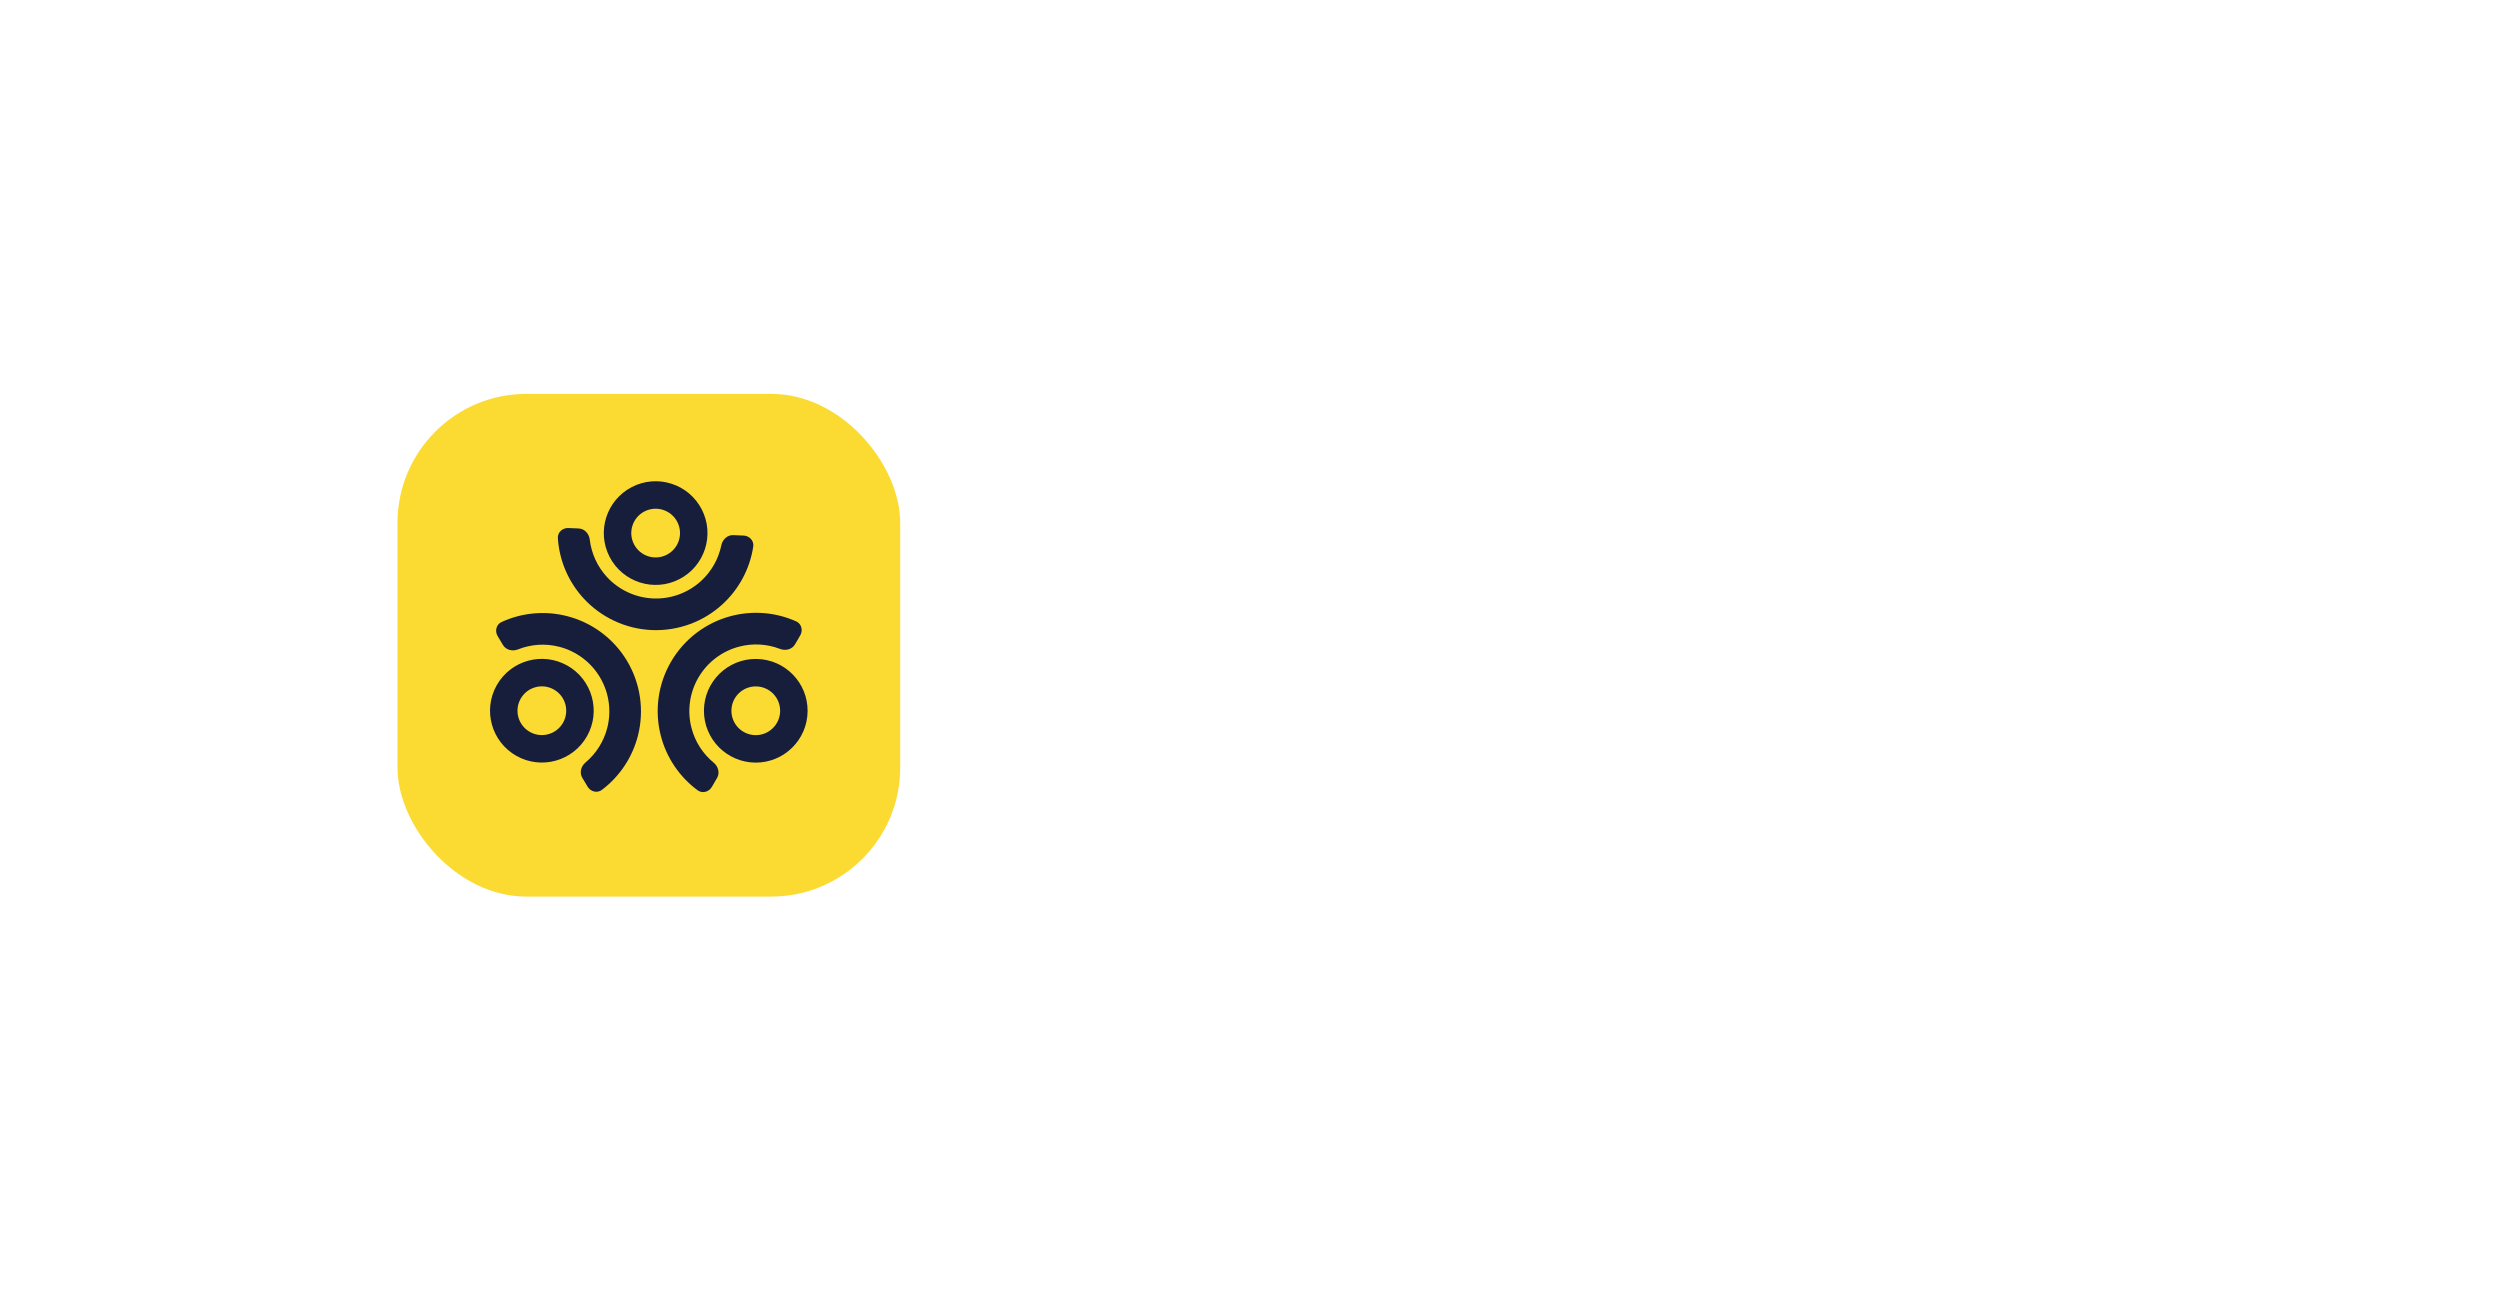 <svg width="239" height="124" viewBox="0 0 239 124" fill="none" xmlns="http://www.w3.org/2000/svg">
<g filter="url(#filter0_d_164_1430)">
<rect x="38" y="19" width="48.06" height="48.06" rx="12.331" fill="#FBDB32"/>
<path d="M67.084 30.035C68.338 32.467 67.384 35.456 64.952 36.711C62.52 37.966 59.531 37.012 58.276 34.58C57.021 32.147 57.975 29.159 60.408 27.904C62.84 26.649 65.829 27.603 67.084 30.035ZM60.61 33.375C61.2 34.518 62.605 34.967 63.748 34.377C64.891 33.787 65.34 32.383 64.75 31.239C64.16 30.096 62.755 29.648 61.612 30.238C60.469 30.827 60.02 32.232 60.61 33.375Z" fill="#171E3B"/>
<path d="M71.092 32.545C71.653 32.569 72.094 33.045 72.01 33.6C71.689 35.709 70.657 37.657 69.071 39.113C67.234 40.799 64.802 41.686 62.31 41.579C59.819 41.472 57.472 40.379 55.786 38.542C54.33 36.955 53.47 34.926 53.331 32.797C53.295 32.237 53.775 31.801 54.336 31.825L55.328 31.867C55.888 31.892 56.315 32.368 56.38 32.926C56.535 34.25 57.103 35.502 58.015 36.496C59.159 37.742 60.75 38.483 62.44 38.556C64.13 38.629 65.779 38.027 67.025 36.884C68.02 35.971 68.693 34.773 68.961 33.467C69.074 32.917 69.54 32.479 70.101 32.503L71.092 32.545Z" fill="#171E3B"/>
<path d="M47.484 46.858C48.827 44.473 51.849 43.629 54.234 44.972C56.618 46.315 57.462 49.337 56.119 51.721C54.776 54.106 51.754 54.95 49.37 53.607C46.985 52.264 46.141 49.242 47.484 46.858ZM53.831 50.432C54.462 49.312 54.066 47.892 52.945 47.26C51.824 46.629 50.404 47.026 49.773 48.147C49.141 49.267 49.538 50.688 50.659 51.319C51.78 51.95 53.2 51.553 53.831 50.432Z" fill="#171E3B"/>
<path d="M47.574 42.154C47.286 41.672 47.442 41.042 47.952 40.808C49.891 39.918 52.085 39.71 54.173 40.236C56.591 40.845 58.668 42.39 59.947 44.531C61.226 46.672 61.602 49.233 60.993 51.651C60.466 53.739 59.243 55.573 57.54 56.858C57.092 57.196 56.464 57.035 56.176 56.553L55.667 55.7C55.379 55.218 55.543 54.6 55.973 54.239C56.995 53.383 57.729 52.221 58.059 50.912C58.472 49.272 58.217 47.535 57.35 46.083C56.482 44.631 55.074 43.583 53.434 43.17C52.124 42.84 50.754 42.936 49.515 43.429C48.994 43.637 48.371 43.488 48.083 43.006L47.574 42.154Z" fill="#171E3B"/>
<path d="M72.208 54.25C69.472 54.226 67.272 51.988 67.296 49.252C67.32 46.515 69.558 44.316 72.295 44.34C75.031 44.364 77.231 46.601 77.207 49.338C77.183 52.075 74.945 54.274 72.208 54.25ZM72.272 46.966C70.986 46.955 69.934 47.988 69.923 49.275C69.911 50.561 70.945 51.612 72.231 51.624C73.517 51.635 74.569 50.601 74.581 49.315C74.592 48.029 73.558 46.977 72.272 46.966Z" fill="#171E3B"/>
<path d="M68.052 56.576C67.769 57.061 67.143 57.229 66.691 56.895C64.975 55.628 63.733 53.807 63.185 51.725C62.55 49.313 62.899 46.748 64.156 44.594C65.412 42.44 67.473 40.874 69.884 40.239C71.967 39.691 74.163 39.877 76.111 40.746C76.624 40.975 76.786 41.603 76.503 42.088L76.003 42.946C75.72 43.43 75.099 43.586 74.575 43.383C73.332 42.903 71.96 42.821 70.654 43.165C69.019 43.596 67.621 44.658 66.769 46.119C65.917 47.58 65.68 49.319 66.111 50.955C66.454 52.261 67.201 53.414 68.231 54.26C68.665 54.617 68.835 55.233 68.552 55.718L68.052 56.576Z" fill="#171E3B"/>
</g>
<path d="M96.453 52.877C96.011 52.877 95.666 52.753 95.419 52.506C95.189 52.258 95.074 51.913 95.074 51.471V35.209C95.074 34.75 95.189 34.405 95.419 34.175C95.666 33.927 96.011 33.803 96.453 33.803C96.895 33.803 97.231 33.927 97.461 34.175C97.709 34.405 97.833 34.75 97.833 35.209V51.471C97.833 51.913 97.718 52.258 97.488 52.506C97.258 52.753 96.913 52.877 96.453 52.877ZM102.756 52.877C102.314 52.877 101.969 52.753 101.721 52.506C101.491 52.258 101.376 51.913 101.376 51.471V35.209C101.376 34.75 101.491 34.405 101.721 34.175C101.969 33.927 102.314 33.803 102.756 33.803C103.198 33.803 103.534 33.927 103.764 34.175C104.011 34.405 104.135 34.75 104.135 35.209V51.471C104.135 51.913 104.02 52.258 103.79 52.506C103.56 52.753 103.215 52.877 102.756 52.877ZM113.621 52.877C113.179 52.877 112.834 52.753 112.586 52.506C112.356 52.258 112.242 51.913 112.242 51.471V36.297H106.618C106.246 36.297 105.954 36.2 105.742 36.005C105.53 35.793 105.424 35.501 105.424 35.13C105.424 34.758 105.53 34.475 105.742 34.281C105.954 34.086 106.246 33.989 106.618 33.989H120.598C120.987 33.989 121.288 34.086 121.5 34.281C121.712 34.475 121.818 34.758 121.818 35.13C121.818 35.501 121.712 35.793 121.5 36.005C121.288 36.2 120.987 36.297 120.598 36.297H114.974V51.471C114.974 51.913 114.859 52.258 114.629 52.506C114.417 52.753 114.081 52.877 113.621 52.877ZM125.171 52.851C124.747 52.851 124.419 52.727 124.189 52.479C123.96 52.214 123.845 51.851 123.845 51.392V41.046C123.845 40.586 123.96 40.232 124.189 39.984C124.419 39.737 124.747 39.613 125.171 39.613C125.595 39.613 125.923 39.737 126.153 39.984C126.4 40.232 126.524 40.586 126.524 41.046V51.392C126.524 51.851 126.409 52.214 126.179 52.479C125.949 52.727 125.613 52.851 125.171 52.851ZM125.171 36.854C124.64 36.854 124.225 36.721 123.924 36.456C123.641 36.191 123.5 35.82 123.5 35.342C123.5 34.847 123.641 34.475 123.924 34.228C124.225 33.963 124.64 33.83 125.171 33.83C125.702 33.83 126.108 33.963 126.391 34.228C126.692 34.475 126.842 34.847 126.842 35.342C126.842 35.82 126.692 36.191 126.391 36.456C126.108 36.721 125.702 36.854 125.171 36.854ZM133.638 52.93C132.736 52.93 131.922 52.753 131.197 52.4C130.49 52.046 129.933 51.568 129.526 50.967C129.119 50.366 128.916 49.685 128.916 48.924C128.916 47.969 129.155 47.218 129.632 46.669C130.127 46.104 130.932 45.706 132.046 45.476C133.178 45.228 134.699 45.104 136.609 45.104H137.856V46.749H136.635C135.362 46.749 134.354 46.811 133.611 46.935C132.868 47.059 132.338 47.271 132.02 47.572C131.719 47.855 131.569 48.252 131.569 48.765C131.569 49.437 131.799 49.986 132.258 50.41C132.718 50.817 133.355 51.02 134.168 51.02C134.823 51.02 135.397 50.87 135.893 50.569C136.388 50.251 136.777 49.826 137.06 49.296C137.361 48.765 137.511 48.155 137.511 47.465V44.415C137.511 43.407 137.299 42.681 136.874 42.239C136.45 41.797 135.751 41.576 134.778 41.576C134.213 41.576 133.62 41.647 133.001 41.788C132.4 41.93 131.772 42.169 131.118 42.505C130.817 42.646 130.561 42.69 130.348 42.637C130.136 42.584 129.968 42.469 129.844 42.292C129.72 42.098 129.65 41.895 129.632 41.682C129.632 41.452 129.685 41.231 129.791 41.019C129.915 40.807 130.118 40.648 130.401 40.542C131.18 40.17 131.949 39.905 132.709 39.746C133.47 39.587 134.186 39.507 134.858 39.507C136.043 39.507 137.016 39.693 137.776 40.064C138.554 40.435 139.129 41.001 139.5 41.762C139.872 42.522 140.058 43.504 140.058 44.706V51.524C140.058 51.949 139.951 52.285 139.739 52.532C139.527 52.762 139.218 52.877 138.811 52.877C138.422 52.877 138.112 52.762 137.882 52.532C137.652 52.285 137.537 51.949 137.537 51.524V49.8H137.776C137.635 50.454 137.369 51.02 136.98 51.498C136.609 51.958 136.14 52.311 135.574 52.559C135.008 52.806 134.363 52.93 133.638 52.93ZM144.278 52.877C143.854 52.877 143.527 52.762 143.297 52.532C143.067 52.285 142.952 51.949 142.952 51.524V40.913C142.952 40.471 143.067 40.135 143.297 39.905C143.527 39.675 143.845 39.56 144.252 39.56C144.676 39.56 144.995 39.675 145.207 39.905C145.437 40.135 145.552 40.471 145.552 40.913V42.982L145.26 42.505C145.649 41.514 146.259 40.772 147.09 40.276C147.922 39.763 148.877 39.507 149.955 39.507C150.981 39.507 151.83 39.702 152.502 40.091C153.192 40.462 153.705 41.037 154.041 41.815C154.377 42.575 154.545 43.539 154.545 44.706V51.524C154.545 51.949 154.43 52.285 154.2 52.532C153.97 52.762 153.643 52.877 153.218 52.877C152.776 52.877 152.44 52.762 152.21 52.532C151.98 52.285 151.865 51.949 151.865 51.524V44.866C151.865 43.752 151.644 42.938 151.202 42.425C150.778 41.912 150.106 41.656 149.186 41.656C148.107 41.656 147.241 41.992 146.586 42.664C145.95 43.336 145.631 44.238 145.631 45.37V51.524C145.631 52.426 145.18 52.877 144.278 52.877ZM164.126 52.983C163.383 52.983 162.623 52.921 161.845 52.797C161.084 52.691 160.35 52.532 159.643 52.32C158.953 52.108 158.334 51.843 157.786 51.524C157.397 51.312 157.123 51.038 156.963 50.702C156.804 50.348 156.742 49.994 156.778 49.641C156.831 49.287 156.963 48.977 157.176 48.712C157.406 48.429 157.688 48.252 158.024 48.182C158.378 48.093 158.767 48.155 159.192 48.367C159.917 48.774 160.704 49.075 161.553 49.269C162.419 49.464 163.277 49.561 164.126 49.561C165.417 49.561 166.337 49.367 166.885 48.977C167.433 48.571 167.707 48.067 167.707 47.465C167.707 46.953 167.513 46.546 167.124 46.245C166.735 45.944 166.054 45.688 165.081 45.476L162.083 44.839C160.385 44.485 159.121 43.884 158.29 43.035C157.476 42.169 157.069 41.037 157.069 39.64C157.069 38.755 157.255 37.951 157.627 37.226C157.998 36.501 158.52 35.873 159.192 35.342C159.864 34.812 160.66 34.405 161.579 34.122C162.517 33.839 163.542 33.697 164.656 33.697C165.647 33.697 166.62 33.821 167.575 34.069C168.53 34.299 169.37 34.644 170.095 35.103C170.448 35.316 170.687 35.59 170.811 35.926C170.952 36.244 170.997 36.571 170.944 36.907C170.908 37.226 170.776 37.508 170.546 37.756C170.333 38.004 170.059 38.163 169.723 38.234C169.387 38.304 168.981 38.225 168.503 37.995C167.919 37.694 167.3 37.473 166.646 37.332C165.992 37.19 165.32 37.12 164.63 37.12C163.887 37.12 163.251 37.217 162.72 37.411C162.207 37.606 161.809 37.88 161.526 38.234C161.261 38.587 161.128 38.994 161.128 39.454C161.128 39.967 161.314 40.382 161.685 40.701C162.057 41.019 162.702 41.276 163.622 41.47L166.62 42.107C168.353 42.478 169.644 43.079 170.493 43.911C171.342 44.724 171.766 45.803 171.766 47.147C171.766 48.031 171.589 48.836 171.235 49.561C170.882 50.269 170.369 50.879 169.697 51.392C169.025 51.904 168.22 52.302 167.283 52.585C166.345 52.851 165.293 52.983 164.126 52.983ZM184.383 57.705C183.729 57.705 183.234 57.528 182.898 57.175C182.562 56.839 182.394 56.335 182.394 55.663V50.251H182.686C182.403 51.064 181.863 51.728 181.067 52.24C180.289 52.736 179.387 52.983 178.362 52.983C177.23 52.983 176.23 52.709 175.364 52.161C174.515 51.613 173.852 50.826 173.374 49.8C172.897 48.774 172.658 47.563 172.658 46.166C172.658 44.768 172.897 43.566 173.374 42.558C173.852 41.55 174.515 40.772 175.364 40.223C176.23 39.675 177.23 39.401 178.362 39.401C179.405 39.401 180.325 39.666 181.12 40.197C181.934 40.71 182.465 41.391 182.712 42.239L182.42 43.274V41.47C182.42 40.816 182.588 40.321 182.924 39.984C183.278 39.631 183.773 39.454 184.41 39.454C185.047 39.454 185.533 39.631 185.869 39.984C186.223 40.321 186.4 40.816 186.4 41.47V55.663C186.4 56.335 186.223 56.839 185.869 57.175C185.515 57.528 185.02 57.705 184.383 57.705ZM179.555 49.986C180.139 49.986 180.643 49.844 181.067 49.561C181.492 49.278 181.828 48.862 182.075 48.314C182.323 47.748 182.447 47.032 182.447 46.166C182.447 44.874 182.182 43.928 181.651 43.327C181.12 42.708 180.422 42.398 179.555 42.398C178.989 42.398 178.485 42.531 178.043 42.797C177.619 43.062 177.283 43.477 177.035 44.043C176.805 44.592 176.69 45.299 176.69 46.166C176.69 47.456 176.956 48.42 177.486 49.057C178.017 49.676 178.706 49.986 179.555 49.986ZM193.492 52.983C192.395 52.983 191.485 52.78 190.759 52.373C190.034 51.966 189.495 51.356 189.141 50.543C188.805 49.711 188.637 48.686 188.637 47.465V41.47C188.637 40.798 188.805 40.294 189.141 39.958C189.495 39.622 189.99 39.454 190.627 39.454C191.263 39.454 191.759 39.622 192.112 39.958C192.466 40.294 192.643 40.798 192.643 41.47V47.572C192.643 48.35 192.802 48.933 193.12 49.322C193.439 49.694 193.943 49.879 194.633 49.879C195.393 49.879 196.012 49.614 196.489 49.084C196.985 48.535 197.232 47.819 197.232 46.935V41.47C197.232 40.798 197.4 40.294 197.736 39.958C198.09 39.622 198.585 39.454 199.222 39.454C199.876 39.454 200.371 39.622 200.707 39.958C201.061 40.294 201.238 40.798 201.238 41.47V50.888C201.238 52.249 200.592 52.93 199.301 52.93C198.665 52.93 198.178 52.753 197.842 52.4C197.506 52.046 197.338 51.542 197.338 50.888V49.11L197.736 50.145C197.347 51.047 196.79 51.745 196.065 52.24C195.34 52.736 194.482 52.983 193.492 52.983ZM207.945 52.983C206.99 52.983 206.133 52.797 205.372 52.426C204.612 52.055 204.019 51.551 203.595 50.914C203.17 50.277 202.958 49.561 202.958 48.765C202.958 47.81 203.206 47.059 203.701 46.51C204.196 45.944 205.001 45.547 206.115 45.317C207.229 45.069 208.706 44.945 210.545 44.945H211.951V47.014H210.572C209.67 47.014 208.936 47.068 208.37 47.174C207.822 47.262 207.424 47.421 207.176 47.651C206.946 47.881 206.831 48.199 206.831 48.606C206.831 49.101 206.999 49.508 207.335 49.826C207.689 50.145 208.193 50.304 208.847 50.304C209.36 50.304 209.811 50.189 210.2 49.959C210.607 49.711 210.925 49.384 211.155 48.977C211.385 48.553 211.5 48.075 211.5 47.545V44.494C211.5 43.716 211.323 43.168 210.97 42.849C210.616 42.514 210.015 42.346 209.166 42.346C208.688 42.346 208.167 42.407 207.601 42.531C207.052 42.637 206.442 42.823 205.77 43.088C205.381 43.265 205.036 43.309 204.736 43.221C204.435 43.115 204.205 42.938 204.046 42.69C203.887 42.425 203.807 42.142 203.807 41.842C203.807 41.523 203.895 41.222 204.072 40.94C204.249 40.639 204.541 40.418 204.948 40.276C205.779 39.94 206.557 39.71 207.282 39.587C208.025 39.463 208.706 39.401 209.325 39.401C210.687 39.401 211.801 39.604 212.667 40.011C213.552 40.4 214.215 41.01 214.657 41.842C215.099 42.655 215.32 43.707 215.32 44.998V50.888C215.32 51.542 215.161 52.046 214.843 52.4C214.524 52.753 214.065 52.93 213.463 52.93C212.862 52.93 212.393 52.753 212.057 52.4C211.739 52.046 211.58 51.542 211.58 50.888V49.906L211.765 50.065C211.659 50.666 211.429 51.188 211.076 51.63C210.74 52.055 210.306 52.391 209.776 52.638C209.245 52.868 208.635 52.983 207.945 52.983ZM222.579 52.983C221.448 52.983 220.448 52.709 219.582 52.161C218.733 51.613 218.07 50.826 217.592 49.8C217.115 48.774 216.876 47.563 216.876 46.166C216.876 44.768 217.115 43.566 217.592 42.558C218.07 41.55 218.733 40.772 219.582 40.223C220.448 39.675 221.448 39.401 222.579 39.401C223.605 39.401 224.507 39.648 225.285 40.144C226.081 40.639 226.62 41.284 226.903 42.08H226.612V35.793C226.612 35.121 226.78 34.617 227.116 34.281C227.452 33.927 227.947 33.75 228.601 33.75C229.238 33.75 229.733 33.927 230.087 34.281C230.441 34.617 230.617 35.121 230.617 35.793V50.888C230.617 51.542 230.441 52.046 230.087 52.4C229.751 52.753 229.264 52.93 228.628 52.93C227.991 52.93 227.496 52.753 227.142 52.4C226.806 52.046 226.638 51.542 226.638 50.888V49.084L226.93 50.118C226.682 50.985 226.152 51.683 225.338 52.214C224.542 52.727 223.623 52.983 222.579 52.983ZM223.773 49.986C224.357 49.986 224.861 49.844 225.285 49.561C225.71 49.278 226.046 48.862 226.293 48.314C226.541 47.748 226.665 47.032 226.665 46.166C226.665 44.874 226.399 43.928 225.869 43.327C225.338 42.708 224.64 42.398 223.773 42.398C223.207 42.398 222.703 42.531 222.261 42.797C221.837 43.062 221.501 43.477 221.253 44.043C221.023 44.592 220.908 45.299 220.908 46.166C220.908 47.456 221.173 48.42 221.704 49.057C222.235 49.676 222.924 49.986 223.773 49.986ZM234.845 52.824C234.137 52.824 233.571 52.612 233.147 52.187C232.74 51.763 232.537 51.215 232.537 50.543C232.537 49.888 232.74 49.358 233.147 48.951C233.571 48.526 234.137 48.314 234.845 48.314C235.552 48.314 236.1 48.526 236.489 48.951C236.896 49.358 237.1 49.888 237.1 50.543C237.1 51.215 236.896 51.763 236.489 52.187C236.1 52.612 235.552 52.824 234.845 52.824Z" fill="white"/>
<path d="M96.453 52.877C96.011 52.877 95.666 52.753 95.419 52.506C95.189 52.258 95.074 51.913 95.074 51.471V35.209C95.074 34.75 95.189 34.405 95.419 34.175C95.666 33.927 96.011 33.803 96.453 33.803C96.895 33.803 97.231 33.927 97.461 34.175C97.709 34.405 97.833 34.75 97.833 35.209V51.471C97.833 51.913 97.718 52.258 97.488 52.506C97.258 52.753 96.913 52.877 96.453 52.877ZM102.756 52.877C102.314 52.877 101.969 52.753 101.721 52.506C101.491 52.258 101.376 51.913 101.376 51.471V35.209C101.376 34.75 101.491 34.405 101.721 34.175C101.969 33.927 102.314 33.803 102.756 33.803C103.198 33.803 103.534 33.927 103.764 34.175C104.011 34.405 104.135 34.75 104.135 35.209V51.471C104.135 51.913 104.02 52.258 103.79 52.506C103.56 52.753 103.215 52.877 102.756 52.877ZM113.621 52.877C113.179 52.877 112.834 52.753 112.586 52.506C112.356 52.258 112.242 51.913 112.242 51.471V36.297H106.618C106.246 36.297 105.954 36.2 105.742 36.005C105.53 35.793 105.424 35.501 105.424 35.13C105.424 34.758 105.53 34.475 105.742 34.281C105.954 34.086 106.246 33.989 106.618 33.989H120.598C120.987 33.989 121.288 34.086 121.5 34.281C121.712 34.475 121.818 34.758 121.818 35.13C121.818 35.501 121.712 35.793 121.5 36.005C121.288 36.2 120.987 36.297 120.598 36.297H114.974V51.471C114.974 51.913 114.859 52.258 114.629 52.506C114.417 52.753 114.081 52.877 113.621 52.877ZM125.171 52.851C124.747 52.851 124.419 52.727 124.189 52.479C123.96 52.214 123.845 51.851 123.845 51.392V41.046C123.845 40.586 123.96 40.232 124.189 39.984C124.419 39.737 124.747 39.613 125.171 39.613C125.595 39.613 125.923 39.737 126.153 39.984C126.4 40.232 126.524 40.586 126.524 41.046V51.392C126.524 51.851 126.409 52.214 126.179 52.479C125.949 52.727 125.613 52.851 125.171 52.851ZM125.171 36.854C124.64 36.854 124.225 36.721 123.924 36.456C123.641 36.191 123.5 35.82 123.5 35.342C123.5 34.847 123.641 34.475 123.924 34.228C124.225 33.963 124.64 33.83 125.171 33.83C125.702 33.83 126.108 33.963 126.391 34.228C126.692 34.475 126.842 34.847 126.842 35.342C126.842 35.82 126.692 36.191 126.391 36.456C126.108 36.721 125.702 36.854 125.171 36.854ZM133.638 52.93C132.736 52.93 131.922 52.753 131.197 52.4C130.49 52.046 129.933 51.568 129.526 50.967C129.119 50.366 128.916 49.685 128.916 48.924C128.916 47.969 129.155 47.218 129.632 46.669C130.127 46.104 130.932 45.706 132.046 45.476C133.178 45.228 134.699 45.104 136.609 45.104H137.856V46.749H136.635C135.362 46.749 134.354 46.811 133.611 46.935C132.868 47.059 132.338 47.271 132.02 47.572C131.719 47.855 131.569 48.252 131.569 48.765C131.569 49.437 131.799 49.986 132.258 50.41C132.718 50.817 133.355 51.02 134.168 51.02C134.823 51.02 135.397 50.87 135.893 50.569C136.388 50.251 136.777 49.826 137.06 49.296C137.361 48.765 137.511 48.155 137.511 47.465V44.415C137.511 43.407 137.299 42.681 136.874 42.239C136.45 41.797 135.751 41.576 134.778 41.576C134.213 41.576 133.62 41.647 133.001 41.788C132.4 41.93 131.772 42.169 131.118 42.505C130.817 42.646 130.561 42.69 130.348 42.637C130.136 42.584 129.968 42.469 129.844 42.292C129.72 42.098 129.65 41.895 129.632 41.682C129.632 41.452 129.685 41.231 129.791 41.019C129.915 40.807 130.118 40.648 130.401 40.542C131.18 40.17 131.949 39.905 132.709 39.746C133.47 39.587 134.186 39.507 134.858 39.507C136.043 39.507 137.016 39.693 137.776 40.064C138.554 40.435 139.129 41.001 139.5 41.762C139.872 42.522 140.058 43.504 140.058 44.706V51.524C140.058 51.949 139.951 52.285 139.739 52.532C139.527 52.762 139.218 52.877 138.811 52.877C138.422 52.877 138.112 52.762 137.882 52.532C137.652 52.285 137.537 51.949 137.537 51.524V49.8H137.776C137.635 50.454 137.369 51.02 136.98 51.498C136.609 51.958 136.14 52.311 135.574 52.559C135.008 52.806 134.363 52.93 133.638 52.93ZM144.278 52.877C143.854 52.877 143.527 52.762 143.297 52.532C143.067 52.285 142.952 51.949 142.952 51.524V40.913C142.952 40.471 143.067 40.135 143.297 39.905C143.527 39.675 143.845 39.56 144.252 39.56C144.676 39.56 144.995 39.675 145.207 39.905C145.437 40.135 145.552 40.471 145.552 40.913V42.982L145.26 42.505C145.649 41.514 146.259 40.772 147.09 40.276C147.922 39.763 148.877 39.507 149.955 39.507C150.981 39.507 151.83 39.702 152.502 40.091C153.192 40.462 153.705 41.037 154.041 41.815C154.377 42.575 154.545 43.539 154.545 44.706V51.524C154.545 51.949 154.43 52.285 154.2 52.532C153.97 52.762 153.643 52.877 153.218 52.877C152.776 52.877 152.44 52.762 152.21 52.532C151.98 52.285 151.865 51.949 151.865 51.524V44.866C151.865 43.752 151.644 42.938 151.202 42.425C150.778 41.912 150.106 41.656 149.186 41.656C148.107 41.656 147.241 41.992 146.586 42.664C145.95 43.336 145.631 44.238 145.631 45.37V51.524C145.631 52.426 145.18 52.877 144.278 52.877ZM164.126 52.983C163.383 52.983 162.623 52.921 161.845 52.797C161.084 52.691 160.35 52.532 159.643 52.32C158.953 52.108 158.334 51.843 157.786 51.524C157.397 51.312 157.123 51.038 156.963 50.702C156.804 50.348 156.742 49.994 156.778 49.641C156.831 49.287 156.963 48.977 157.176 48.712C157.406 48.429 157.688 48.252 158.024 48.182C158.378 48.093 158.767 48.155 159.192 48.367C159.917 48.774 160.704 49.075 161.553 49.269C162.419 49.464 163.277 49.561 164.126 49.561C165.417 49.561 166.337 49.367 166.885 48.977C167.433 48.571 167.707 48.067 167.707 47.465C167.707 46.953 167.513 46.546 167.124 46.245C166.735 45.944 166.054 45.688 165.081 45.476L162.083 44.839C160.385 44.485 159.121 43.884 158.29 43.035C157.476 42.169 157.069 41.037 157.069 39.64C157.069 38.755 157.255 37.951 157.627 37.226C157.998 36.501 158.52 35.873 159.192 35.342C159.864 34.812 160.66 34.405 161.579 34.122C162.517 33.839 163.542 33.697 164.656 33.697C165.647 33.697 166.62 33.821 167.575 34.069C168.53 34.299 169.37 34.644 170.095 35.103C170.448 35.316 170.687 35.59 170.811 35.926C170.952 36.244 170.997 36.571 170.944 36.907C170.908 37.226 170.776 37.508 170.546 37.756C170.333 38.004 170.059 38.163 169.723 38.234C169.387 38.304 168.981 38.225 168.503 37.995C167.919 37.694 167.3 37.473 166.646 37.332C165.992 37.19 165.32 37.12 164.63 37.12C163.887 37.12 163.251 37.217 162.72 37.411C162.207 37.606 161.809 37.88 161.526 38.234C161.261 38.587 161.128 38.994 161.128 39.454C161.128 39.967 161.314 40.382 161.685 40.701C162.057 41.019 162.702 41.276 163.622 41.47L166.62 42.107C168.353 42.478 169.644 43.079 170.493 43.911C171.342 44.724 171.766 45.803 171.766 47.147C171.766 48.031 171.589 48.836 171.235 49.561C170.882 50.269 170.369 50.879 169.697 51.392C169.025 51.904 168.22 52.302 167.283 52.585C166.345 52.851 165.293 52.983 164.126 52.983ZM184.383 57.705C183.729 57.705 183.234 57.528 182.898 57.175C182.562 56.839 182.394 56.335 182.394 55.663V50.251H182.686C182.403 51.064 181.863 51.728 181.067 52.24C180.289 52.736 179.387 52.983 178.362 52.983C177.23 52.983 176.23 52.709 175.364 52.161C174.515 51.613 173.852 50.826 173.374 49.8C172.897 48.774 172.658 47.563 172.658 46.166C172.658 44.768 172.897 43.566 173.374 42.558C173.852 41.55 174.515 40.772 175.364 40.223C176.23 39.675 177.23 39.401 178.362 39.401C179.405 39.401 180.325 39.666 181.12 40.197C181.934 40.71 182.465 41.391 182.712 42.239L182.42 43.274V41.47C182.42 40.816 182.588 40.321 182.924 39.984C183.278 39.631 183.773 39.454 184.41 39.454C185.047 39.454 185.533 39.631 185.869 39.984C186.223 40.321 186.4 40.816 186.4 41.47V55.663C186.4 56.335 186.223 56.839 185.869 57.175C185.515 57.528 185.02 57.705 184.383 57.705ZM179.555 49.986C180.139 49.986 180.643 49.844 181.067 49.561C181.492 49.278 181.828 48.862 182.075 48.314C182.323 47.748 182.447 47.032 182.447 46.166C182.447 44.874 182.182 43.928 181.651 43.327C181.12 42.708 180.422 42.398 179.555 42.398C178.989 42.398 178.485 42.531 178.043 42.797C177.619 43.062 177.283 43.477 177.035 44.043C176.805 44.592 176.69 45.299 176.69 46.166C176.69 47.456 176.956 48.42 177.486 49.057C178.017 49.676 178.706 49.986 179.555 49.986ZM193.492 52.983C192.395 52.983 191.485 52.78 190.759 52.373C190.034 51.966 189.495 51.356 189.141 50.543C188.805 49.711 188.637 48.686 188.637 47.465V41.47C188.637 40.798 188.805 40.294 189.141 39.958C189.495 39.622 189.99 39.454 190.627 39.454C191.263 39.454 191.759 39.622 192.112 39.958C192.466 40.294 192.643 40.798 192.643 41.47V47.572C192.643 48.35 192.802 48.933 193.12 49.322C193.439 49.694 193.943 49.879 194.633 49.879C195.393 49.879 196.012 49.614 196.489 49.084C196.985 48.535 197.232 47.819 197.232 46.935V41.47C197.232 40.798 197.4 40.294 197.736 39.958C198.09 39.622 198.585 39.454 199.222 39.454C199.876 39.454 200.371 39.622 200.707 39.958C201.061 40.294 201.238 40.798 201.238 41.47V50.888C201.238 52.249 200.592 52.93 199.301 52.93C198.665 52.93 198.178 52.753 197.842 52.4C197.506 52.046 197.338 51.542 197.338 50.888V49.11L197.736 50.145C197.347 51.047 196.79 51.745 196.065 52.24C195.34 52.736 194.482 52.983 193.492 52.983ZM207.945 52.983C206.99 52.983 206.133 52.797 205.372 52.426C204.612 52.055 204.019 51.551 203.595 50.914C203.17 50.277 202.958 49.561 202.958 48.765C202.958 47.81 203.206 47.059 203.701 46.51C204.196 45.944 205.001 45.547 206.115 45.317C207.229 45.069 208.706 44.945 210.545 44.945H211.951V47.014H210.572C209.67 47.014 208.936 47.068 208.37 47.174C207.822 47.262 207.424 47.421 207.176 47.651C206.946 47.881 206.831 48.199 206.831 48.606C206.831 49.101 206.999 49.508 207.335 49.826C207.689 50.145 208.193 50.304 208.847 50.304C209.36 50.304 209.811 50.189 210.2 49.959C210.607 49.711 210.925 49.384 211.155 48.977C211.385 48.553 211.5 48.075 211.5 47.545V44.494C211.5 43.716 211.323 43.168 210.97 42.849C210.616 42.514 210.015 42.346 209.166 42.346C208.688 42.346 208.167 42.407 207.601 42.531C207.052 42.637 206.442 42.823 205.77 43.088C205.381 43.265 205.036 43.309 204.736 43.221C204.435 43.115 204.205 42.938 204.046 42.69C203.887 42.425 203.807 42.142 203.807 41.842C203.807 41.523 203.895 41.222 204.072 40.94C204.249 40.639 204.541 40.418 204.948 40.276C205.779 39.94 206.557 39.71 207.282 39.587C208.025 39.463 208.706 39.401 209.325 39.401C210.687 39.401 211.801 39.604 212.667 40.011C213.552 40.4 214.215 41.01 214.657 41.842C215.099 42.655 215.32 43.707 215.32 44.998V50.888C215.32 51.542 215.161 52.046 214.843 52.4C214.524 52.753 214.065 52.93 213.463 52.93C212.862 52.93 212.393 52.753 212.057 52.4C211.739 52.046 211.58 51.542 211.58 50.888V49.906L211.765 50.065C211.659 50.666 211.429 51.188 211.076 51.63C210.74 52.055 210.306 52.391 209.776 52.638C209.245 52.868 208.635 52.983 207.945 52.983ZM222.579 52.983C221.448 52.983 220.448 52.709 219.582 52.161C218.733 51.613 218.07 50.826 217.592 49.8C217.115 48.774 216.876 47.563 216.876 46.166C216.876 44.768 217.115 43.566 217.592 42.558C218.07 41.55 218.733 40.772 219.582 40.223C220.448 39.675 221.448 39.401 222.579 39.401C223.605 39.401 224.507 39.648 225.285 40.144C226.081 40.639 226.62 41.284 226.903 42.08H226.612V35.793C226.612 35.121 226.78 34.617 227.116 34.281C227.452 33.927 227.947 33.75 228.601 33.75C229.238 33.75 229.733 33.927 230.087 34.281C230.441 34.617 230.617 35.121 230.617 35.793V50.888C230.617 51.542 230.441 52.046 230.087 52.4C229.751 52.753 229.264 52.93 228.628 52.93C227.991 52.93 227.496 52.753 227.142 52.4C226.806 52.046 226.638 51.542 226.638 50.888V49.084L226.93 50.118C226.682 50.985 226.152 51.683 225.338 52.214C224.542 52.727 223.623 52.983 222.579 52.983ZM223.773 49.986C224.357 49.986 224.861 49.844 225.285 49.561C225.71 49.278 226.046 48.862 226.293 48.314C226.541 47.748 226.665 47.032 226.665 46.166C226.665 44.874 226.399 43.928 225.869 43.327C225.338 42.708 224.64 42.398 223.773 42.398C223.207 42.398 222.703 42.531 222.261 42.797C221.837 43.062 221.501 43.477 221.253 44.043C221.023 44.592 220.908 45.299 220.908 46.166C220.908 47.456 221.173 48.42 221.704 49.057C222.235 49.676 222.924 49.986 223.773 49.986ZM234.845 52.824C234.137 52.824 233.571 52.612 233.147 52.187C232.74 51.763 232.537 51.215 232.537 50.543C232.537 49.888 232.74 49.358 233.147 48.951C233.571 48.526 234.137 48.314 234.845 48.314C235.552 48.314 236.1 48.526 236.489 48.951C236.896 49.358 237.1 49.888 237.1 50.543C237.1 51.215 236.896 51.763 236.489 52.187C236.1 52.612 235.552 52.824 234.845 52.824Z" fill="white"/>
<defs>
<filter id="filter0_d_164_1430" x="0.689" y="0.345" width="122.68" height="122.68" filterUnits="userSpaceOnUse" color-interpolation-filters="sRGB">
<feFlood flood-opacity="0" result="BackgroundImageFix"/>
<feColorMatrix in="SourceAlpha" type="matrix" values="0 0 0 0 0 0 0 0 0 0 0 0 0 0 0 0 0 0 127 0" result="hardAlpha"/>
<feOffset dy="18.655"/>
<feGaussianBlur stdDeviation="18.655"/>
<feComposite in2="hardAlpha" operator="out"/>
<feColorMatrix type="matrix" values="0 0 0 0 0 0 0 0 0 0 0 0 0 0 0 0 0 0 0.2 0"/>
<feBlend mode="normal" in2="BackgroundImageFix" result="effect1_dropShadow_164_1430"/>
<feBlend mode="normal" in="SourceGraphic" in2="effect1_dropShadow_164_1430" result="shape"/>
</filter>
</defs>
</svg>
